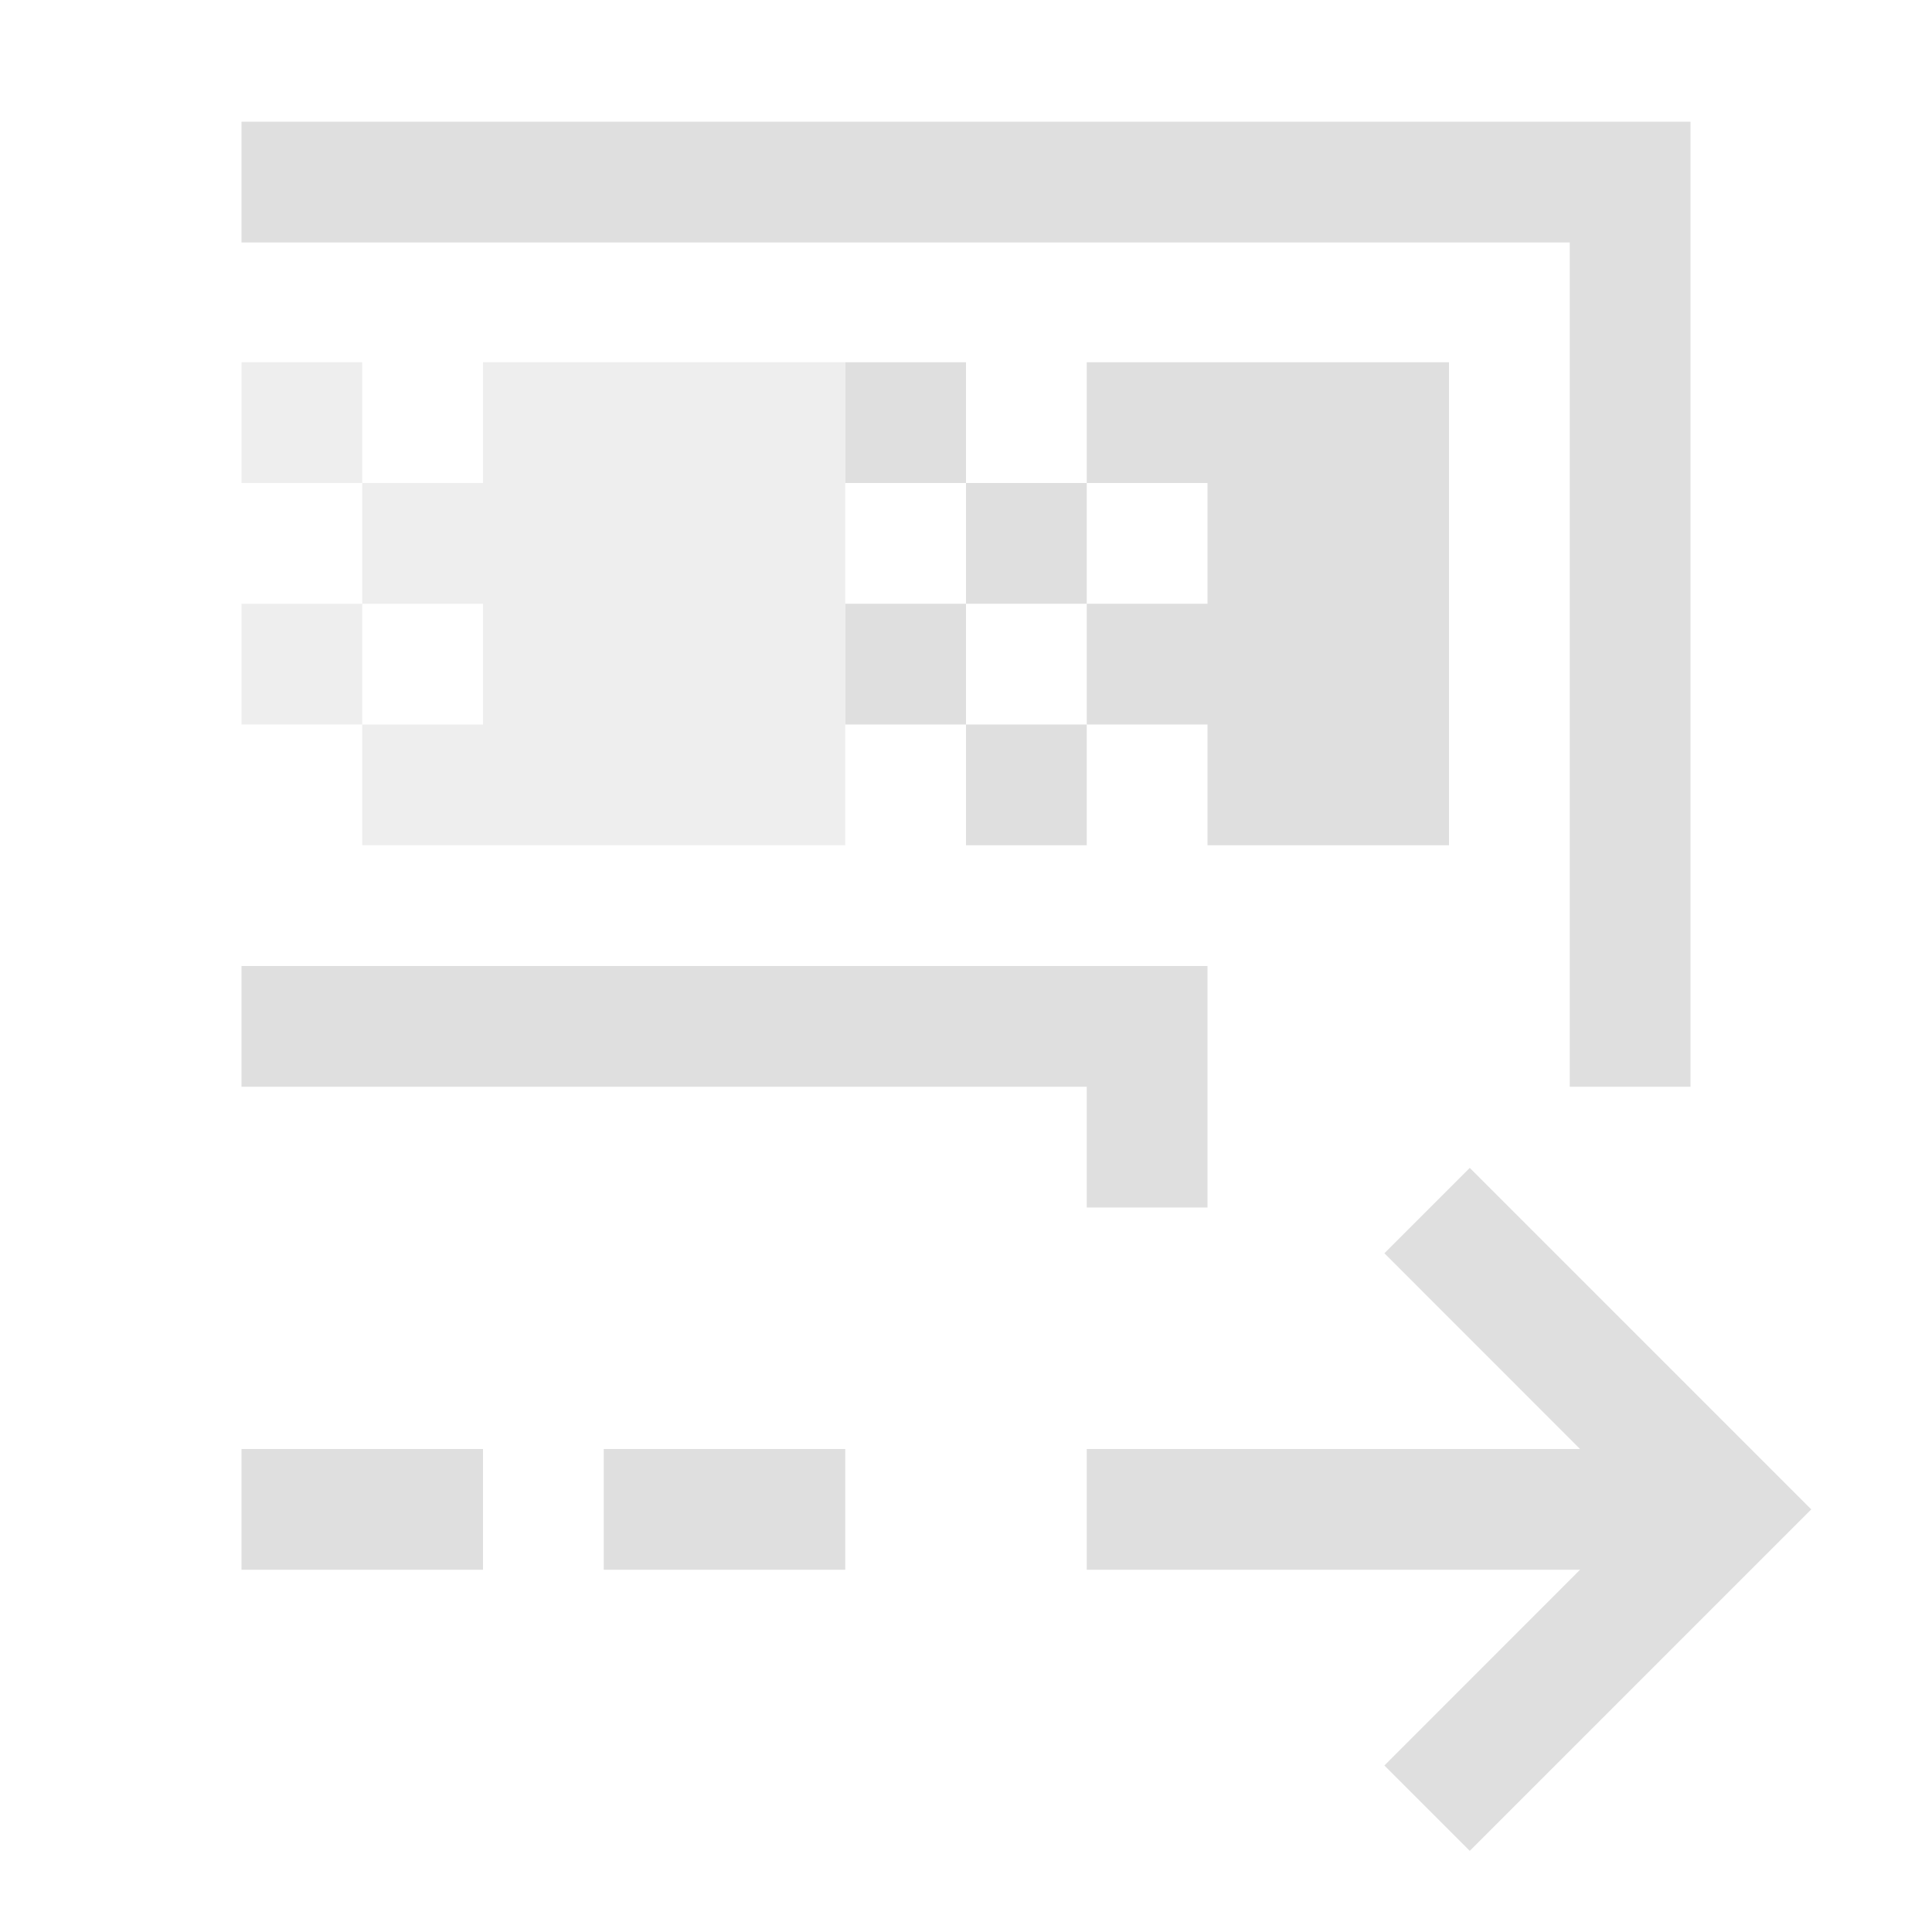 <svg xmlns="http://www.w3.org/2000/svg" width="16" height="16"><path d="M410 528.37v1h11v6.992h1v-7.992h-11.5zm0 6.992v1h7v1h1v-2h-7.5z" style="opacity:1;fill:#dfdfdf;fill-opacity:1" transform="translate(-408 -527.362)"/><path d="M412 530.362h3v4h-3zm-1 1h1v1h-1zm0 2h1v1h-1z" style="opacity:.5;fill:#dfdfdf;fill-opacity:1" transform="translate(-408 -527.362)"/><path d="M418 530.362h2v4h-2Zm-1 2h1v1h-1zm0-2h1v1h-1z" style="opacity:1;fill:#dfdfdf;fill-opacity:1" transform="translate(-408 -527.362)"/><path d="M410 532.362h1v1h-1zm0-2h1v1h-1z" style="opacity:.5;fill:#dfdfdf;fill-opacity:1" transform="translate(-408 -527.362)"/><path d="M416-534.362h1v1h-1zm0 2h1v1h-1zm-1 1h1v1h-1zm0-2h1v1h-1z" style="opacity:1;fill:#dfdfdf;fill-opacity:1" transform="matrix(1 0 0 -1 -408 -527.362)"/><path d="M2 12h2v1H2zM5 12h2v1H5zM9 12h5v1H9z" style="fill:#dfdfdf;fill-rule:evenodd;stroke:none;stroke-linecap:square;stop-color:#000"/><path d="m12.172 9.672-.707.707 2.12 2.121-2.12 2.121.707.707 2.121-2.121L15 12.5l-.707-.707Z" style="fill:#dfdfdf;fill-rule:evenodd;stroke:none;stroke-linecap:square;stop-color:#000"/></svg>